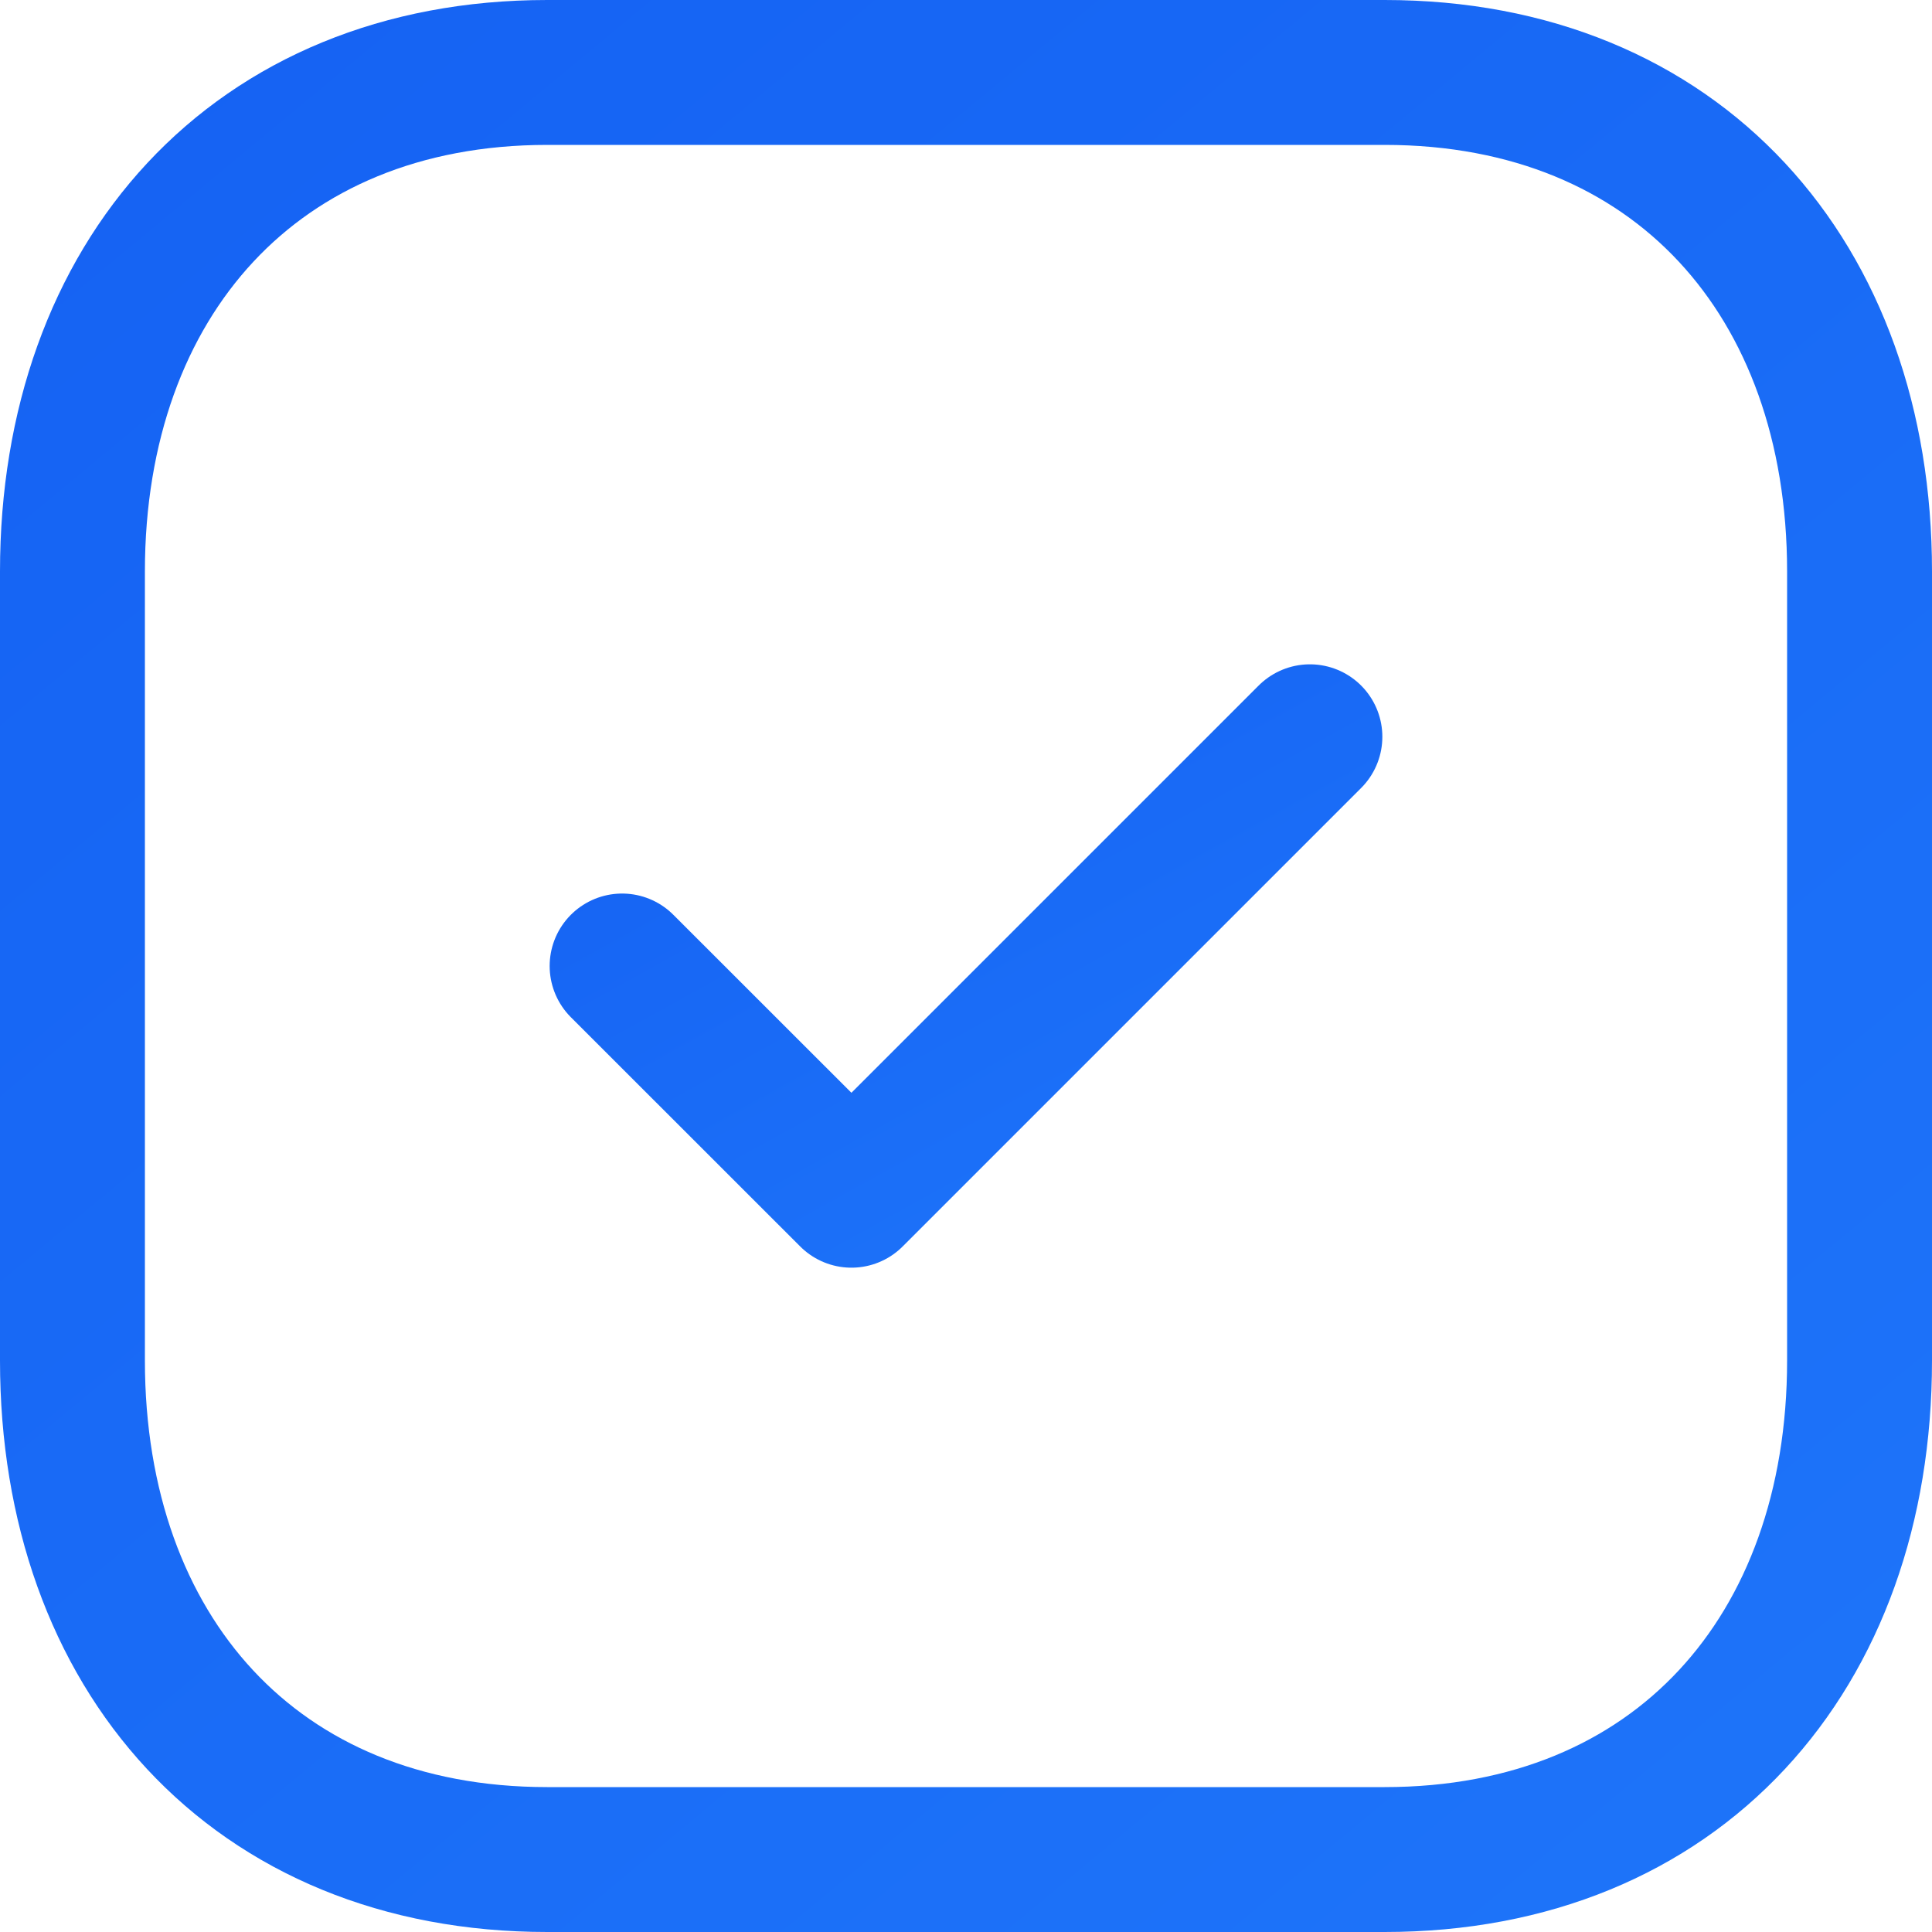 <svg width="20" height="20" viewBox="0 0 20 20" fill="none" xmlns="http://www.w3.org/2000/svg">
<path fill-rule="evenodd" clip-rule="evenodd" d="M14.334 0.75H5.665C2.644 0.75 0.75 2.889 0.75 5.916V14.084C0.75 17.111 2.635 19.25 5.665 19.25H14.333C17.364 19.25 19.25 17.111 19.25 14.084V5.916C19.25 2.889 17.364 0.75 14.334 0.75Z" stroke="url(#paint0_linear_305_3620)" stroke-width="1.5" stroke-linecap="round" stroke-linejoin="round"/>
<path d="M6.44 10L8.814 12.373L13.56 7.627" stroke="url(#paint1_linear_305_3620)" stroke-width="1.5" stroke-linecap="round" stroke-linejoin="round"/>
<defs>
<linearGradient id="paint0_linear_305_3620" x1="-0.545" y1="-2.58" x2="19.25" y2="21.285" gradientUnits="userSpaceOnUse">
<stop stop-color="#1460F2"/>
<stop offset="1" stop-color="#1E75FA"/>
</linearGradient>
<linearGradient id="paint1_linear_305_3620" x1="5.941" y1="6.773" x2="10.318" y2="14.688" gradientUnits="userSpaceOnUse">
<stop stop-color="#1460F2"/>
<stop offset="1" stop-color="#1E75FA"/>
</linearGradient>
</defs>
</svg>
